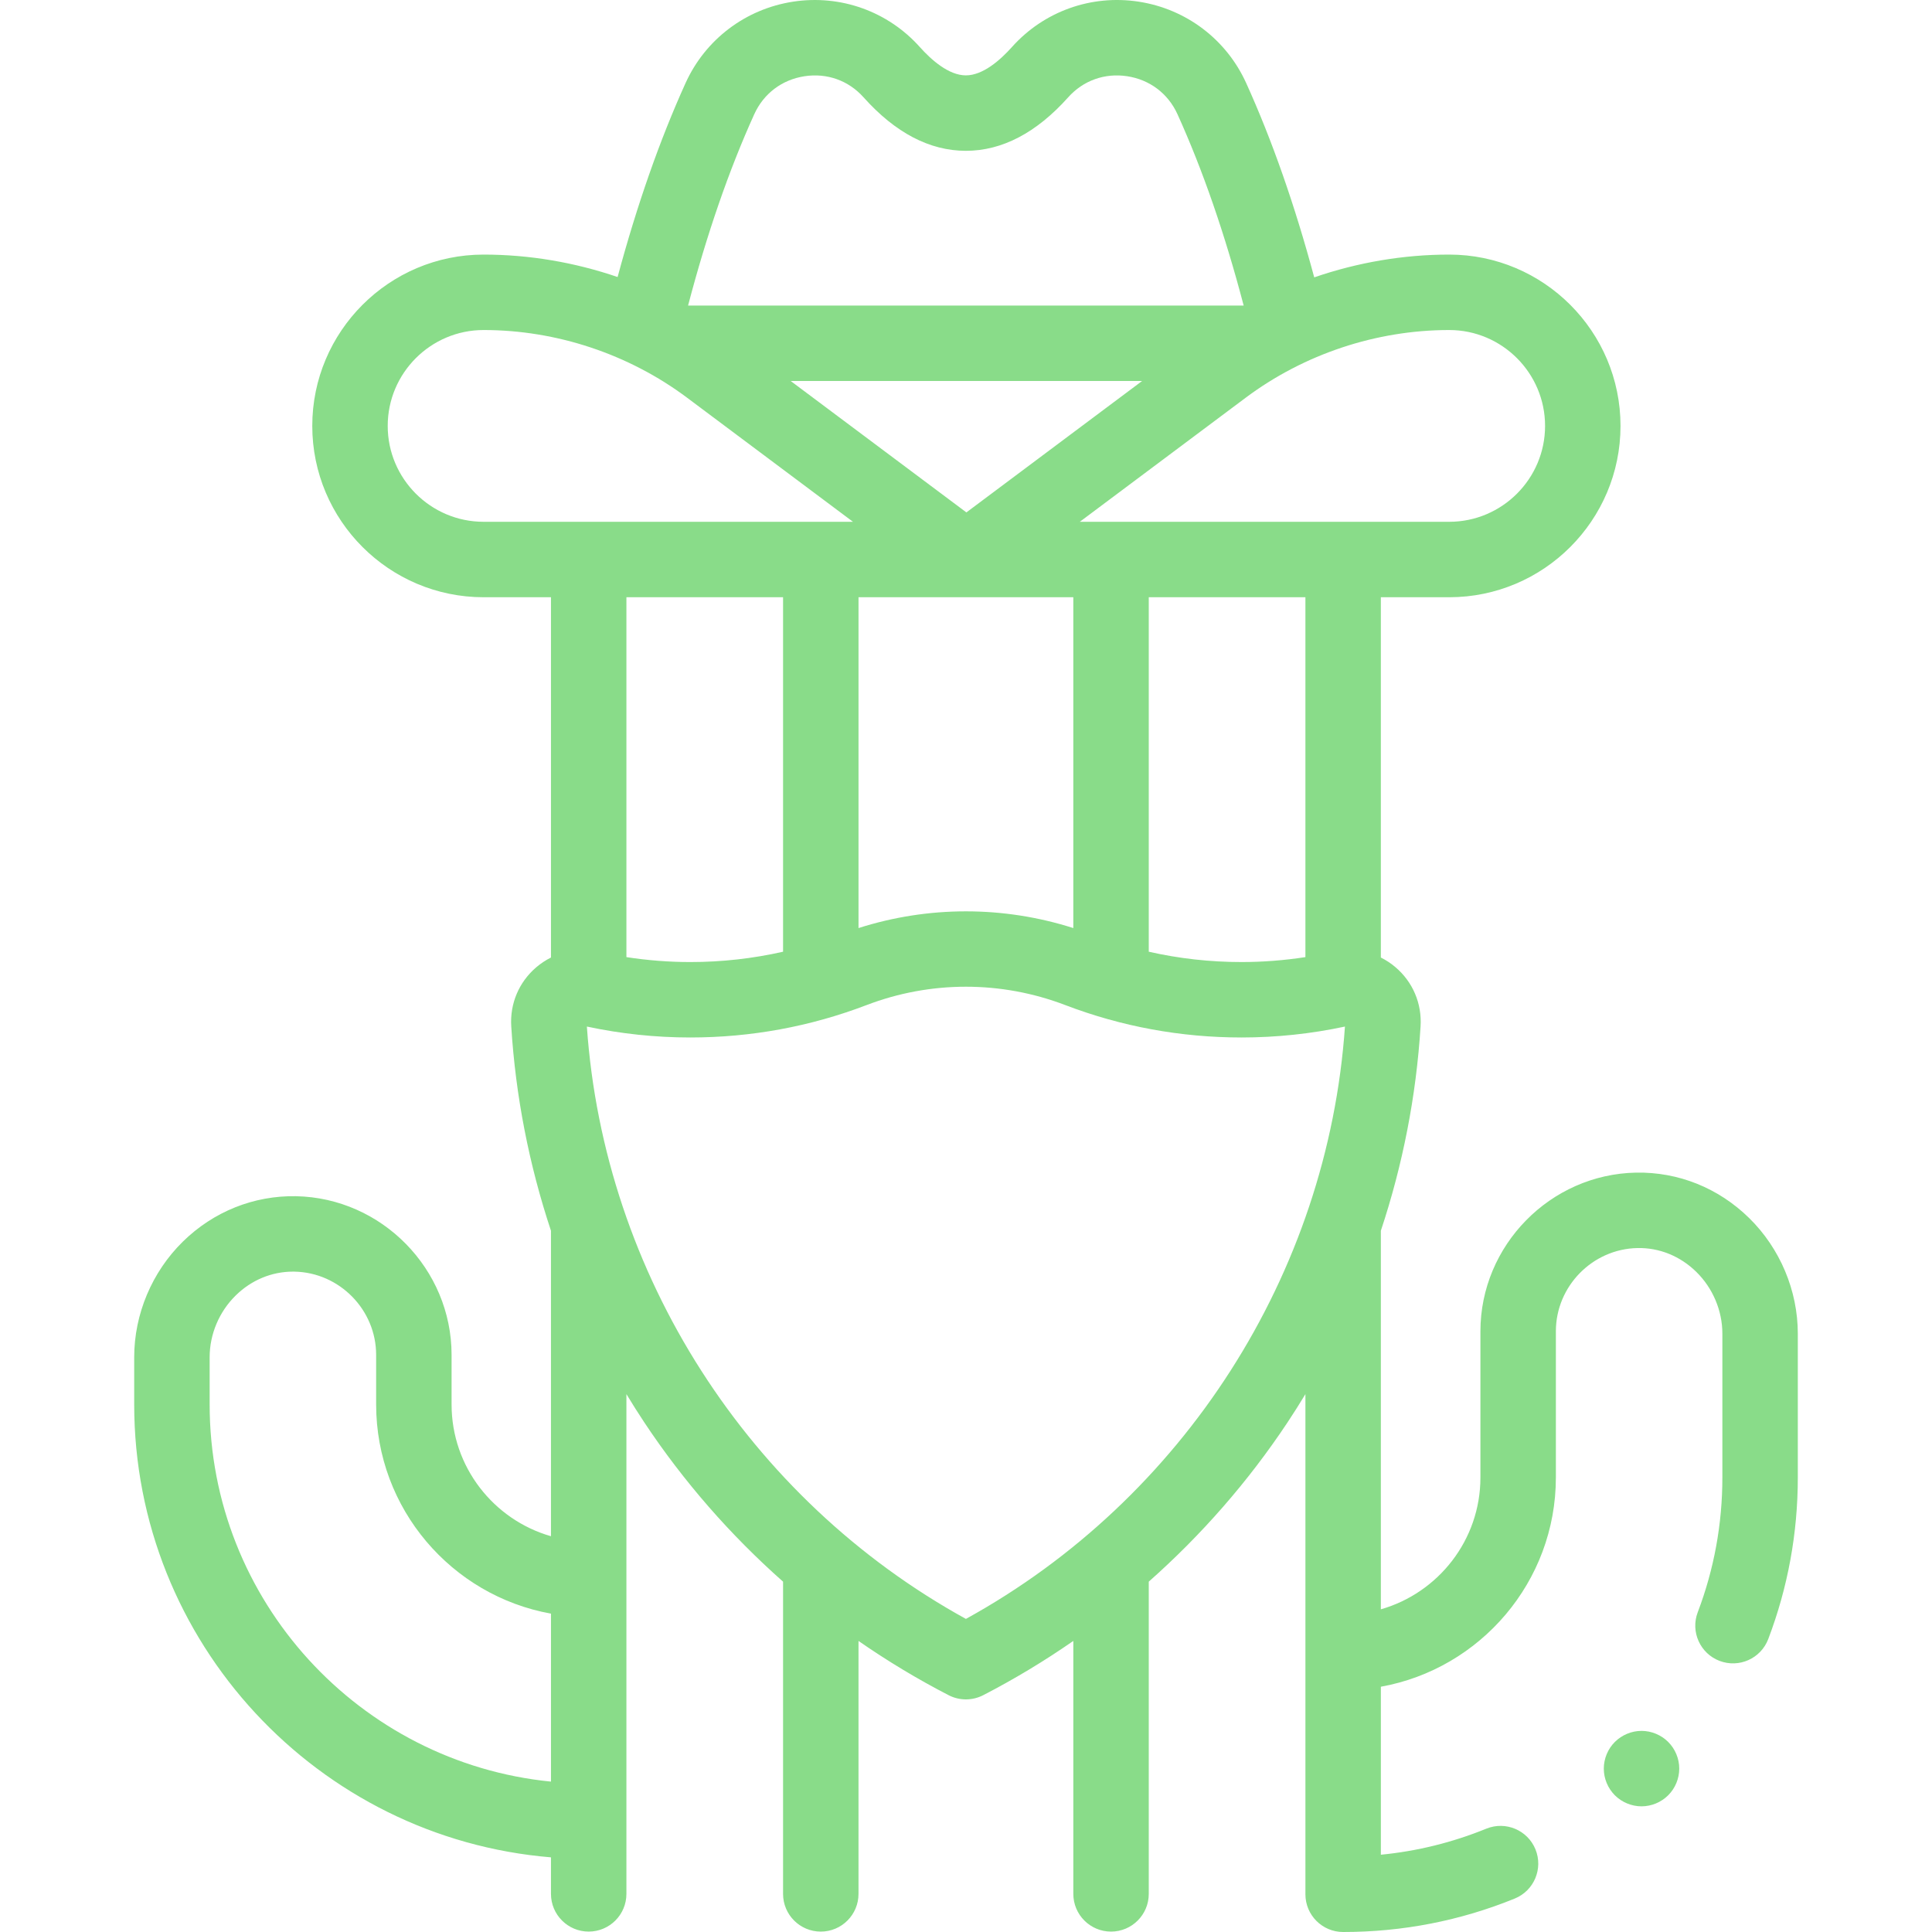 <?xml version="1.0"?>
<svg xmlns="http://www.w3.org/2000/svg" xmlns:xlink="http://www.w3.org/1999/xlink" xmlns:svgjs="http://svgjs.com/svgjs" version="1.1" width="512" height="512" x="0" y="0" viewBox="0 0 512.17 512.17" style="enable-background:new 0 0 512 512" xml:space="preserve" class=""><g><g xmlns="http://www.w3.org/2000/svg" id="XMLID_1595_"><g id="XMLID_523_"><path id="XMLID_574_" d="m463.684 322.888c-8.126-7.971-18.759-12.234-29.975-12.028-22.746.435-41.252 19.303-41.252 42.061v38.764c0 16.579-11.176 30.592-26.396 34.943v-100.36c5.808-17.47 9.374-35.69 10.53-54.192.377-6.035-2.045-11.745-6.645-15.667-1.206-1.028-2.512-1.884-3.886-2.57v-95.512h18.115c25.044 0 45.418-20.374 45.418-45.418s-20.372-45.419-45.416-45.419c-12.177 0-24.297 2.088-35.779 6.035-5.125-19.08-11.173-36.368-18.034-51.499-5.255-11.588-15.916-19.658-28.521-21.587-12.567-1.929-25.126 2.572-33.58 12.028-3.064 3.427-7.67 7.513-12.213 7.513s-9.149-4.086-12.214-7.514c-8.454-9.455-21.01-13.953-33.578-12.027-12.604 1.929-23.267 9.998-28.522 21.587-6.852 15.111-12.891 32.368-18.01 51.41-11.407-3.891-23.439-5.946-35.526-5.946-25.044 0-45.418 20.375-45.418 45.419s20.374 45.418 45.418 45.418h17.861v95.512c-1.374.686-2.679 1.542-3.886 2.57-4.6 3.922-7.021 9.632-6.645 15.667 1.156 18.502 4.722 36.724 10.53 54.193v80.982c-15.194-4.355-26.349-18.364-26.349-34.938v-13.139c0-22.758-18.506-41.626-41.252-42.061-11.161-.2-21.849 4.058-29.975 12.028-8.204 8.05-12.91 19.227-12.91 30.665v12.506c0 63.068 48.711 114.967 110.485 120.067v9.682c0 5.522 4.478 10 10 10s10-4.478 10-10v-132.478c1.538 2.54 3.123 5.053 4.769 7.531 10.383 15.636 22.779 29.808 36.759 42.181v82.768c0 5.522 4.478 10 10 10s10-4.478 10-10v-67.053c7.631 5.296 15.607 10.108 23.887 14.381 1.438.742 3.012 1.113 4.586 1.113 1.573 0 3.147-.371 4.586-1.113 8.28-4.273 16.255-9.086 23.887-14.382v67.054c0 5.522 4.478 10 10 10s10-4.478 10-10v-82.769c13.98-12.372 26.375-26.544 36.759-42.18 1.646-2.478 3.231-4.991 4.769-7.531v132.479.108c0 5.522 4.478 10 10 10 15.749 0 31.059-2.984 45.502-8.871 5.114-2.085 7.57-7.921 5.486-13.035-2.085-5.114-7.92-7.569-13.035-5.486-8.959 3.652-18.326 5.964-27.953 6.906v-44.537c26.342-4.73 46.396-27.802 46.396-55.463v-38.764c0-11.938 9.705-21.836 21.635-22.064 5.768-.124 11.325 2.13 15.585 6.309 4.396 4.313 6.917 10.286 6.917 16.389v38.131c0 12.309-2.196 24.325-6.528 35.715-1.964 5.162.63 10.938 5.792 12.901 5.16 1.964 10.938-.63 12.901-5.792 5.199-13.669 7.835-28.077 7.835-42.824v-38.131c0-11.439-4.706-22.616-12.91-30.666zm-408.108 49.425v-12.506c0-6.103 2.521-12.076 6.917-16.389 4.159-4.08 9.534-6.313 15.176-6.313.136 0 .273.001.409.004 11.93.229 21.635 10.126 21.635 22.064v13.139c0 27.659 20.031 50.728 46.349 55.46v44.531c-50.73-5.034-90.486-47.957-90.486-99.99zm290.486-118.584c-5.594.862-11.261 1.308-16.928 1.308-8.35 0-16.577-.921-24.6-2.739v-93.971h41.527v95.402zm-89.873-117.89-46.581-34.839h93.162zm-28.6 22.488h56.945v87.702c-18.542-5.911-38.404-5.911-56.945 0zm182.006-45.418c0 14.016-11.402 25.418-25.418 25.418h-97.922l43.986-32.898c15.468-11.567 34.622-17.938 53.936-17.938 14.016-.001 25.418 11.402 25.418 25.418zm-209.644-82.623c2.489-5.488 7.349-9.161 13.333-10.077 5.95-.907 11.653 1.125 15.643 5.588 8.414 9.411 17.54 14.184 27.124 14.184s18.709-4.771 27.123-14.183c3.989-4.464 9.694-6.497 15.645-5.589 5.983.916 10.843 4.589 13.331 10.077 6.685 14.744 12.574 31.773 17.546 50.715h-147.29c4.969-18.939 10.859-35.968 17.545-50.715zm-97.168 82.623c0-14.016 11.402-25.419 25.418-25.419 19.313 0 38.468 6.371 53.936 17.938l43.986 32.898h-97.923c-14.015.001-25.417-11.402-25.417-25.417zm104.806 45.418v93.971c-8.023 1.818-16.25 2.739-24.6 2.739-5.667 0-11.333-.446-16.928-1.308v-95.402zm48.473 270.844c-57.672-31.763-95.924-91.383-100.482-157.032 8.985 1.923 18.199 2.897 27.41 2.897 16.089 0 31.809-2.89 46.723-8.587 16.992-6.494 35.707-6.494 52.699 0 14.914 5.697 30.634 8.587 46.723 8.587 9.211 0 18.425-.975 27.41-2.897-4.56 65.65-42.812 125.27-100.483 157.032z" fill="#89dc89" data-original="#000000" style="" class=""/><path id="XMLID_620_" d="m435.165 458.855c-2.63 0-5.2 1.07-7.07 2.931-1.86 1.859-2.93 4.439-2.93 7.069 0 2.641 1.069 5.21 2.93 7.07s4.44 2.93 7.07 2.93 5.21-1.069 7.069-2.93c1.87-1.86 2.931-4.44 2.931-7.07s-1.061-5.2-2.931-7.069c-1.859-1.861-4.439-2.931-7.069-2.931z" fill="#89dc89" data-original="#000000" style="" class=""/></g></g></g></svg>
